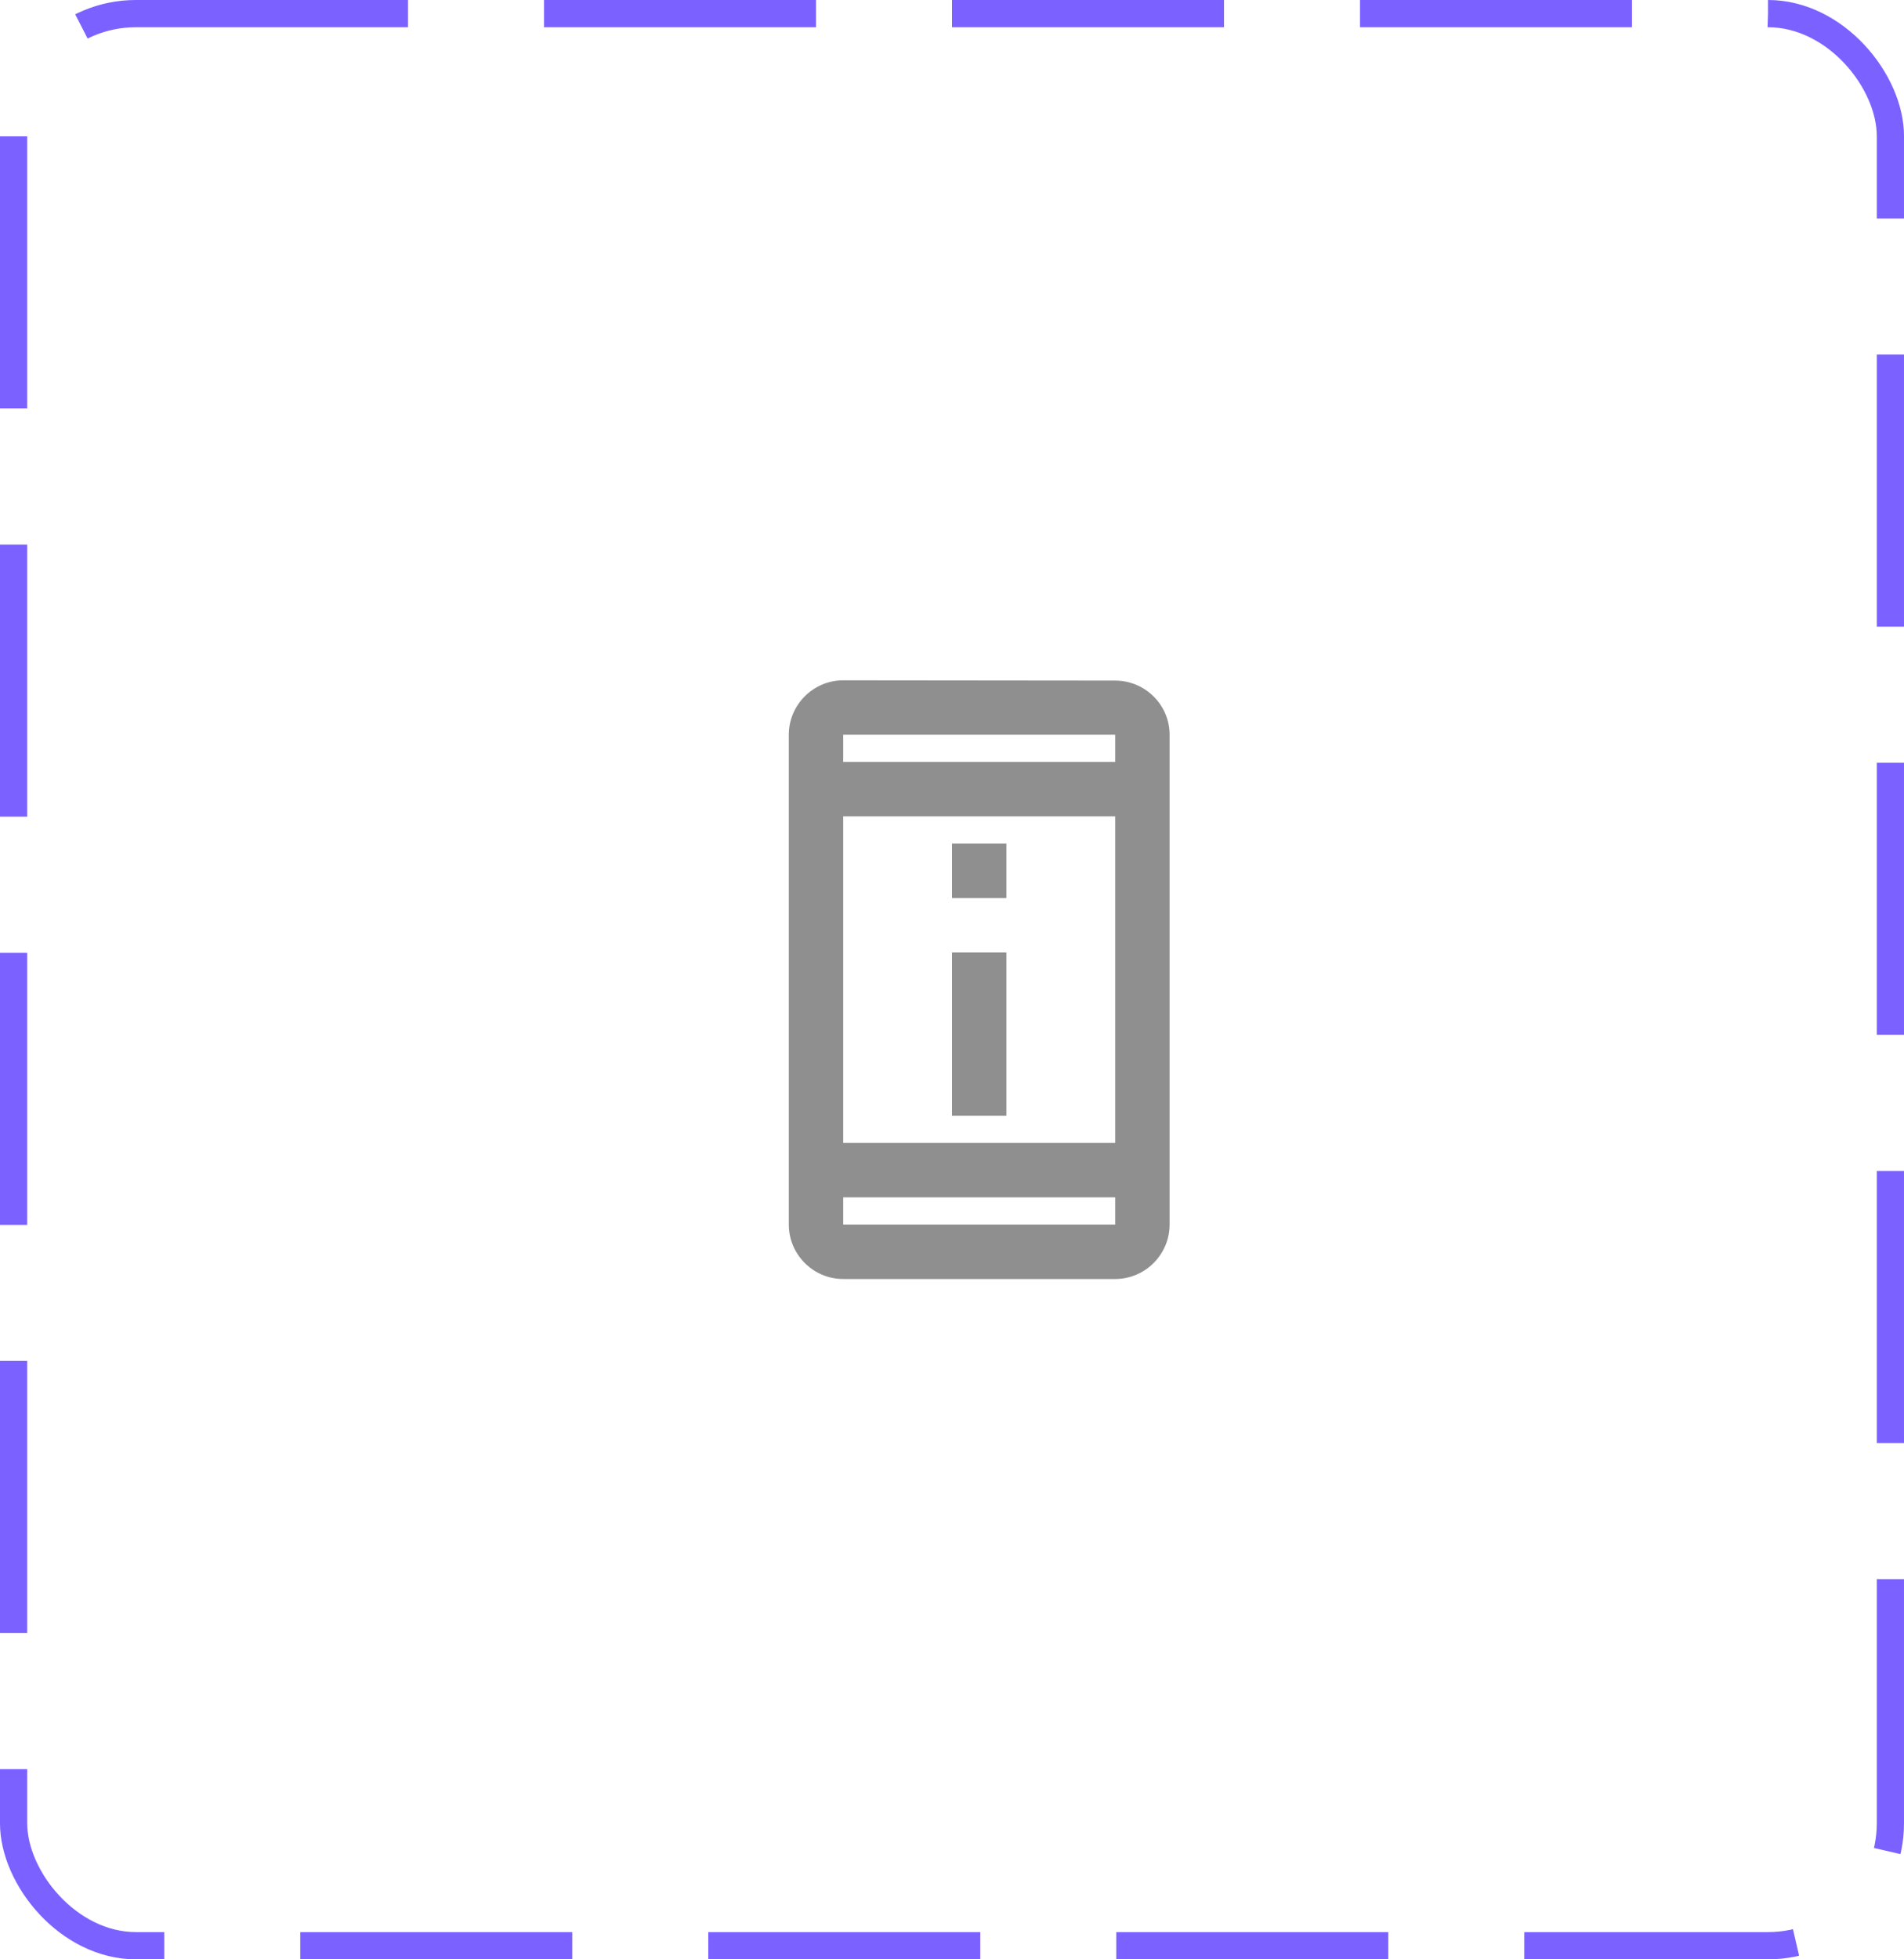 <svg width="70" height="72" viewBox="0 0 70 72" fill="none" xmlns="http://www.w3.org/2000/svg">
<rect x="0.5" y="0.5" width="69" height="71" rx="4.5" stroke="#7B61FF" stroke-dasharray="10 5"/>
<path d="M35 31H37V33H35V31ZM35 35H37V41H35V35ZM41 25.01L31 25C29.9 25 29 25.9 29 27V45C29 46.1 29.9 47 31 47H41C42.1 47 43 46.1 43 45V27C43 25.9 42.1 25.01 41 25.01ZM41 45H31V44H41V45ZM41 42H31V30H41V42ZM31 28V27H41V28H31Z" fill="#8F8F8F"/>
</svg>
